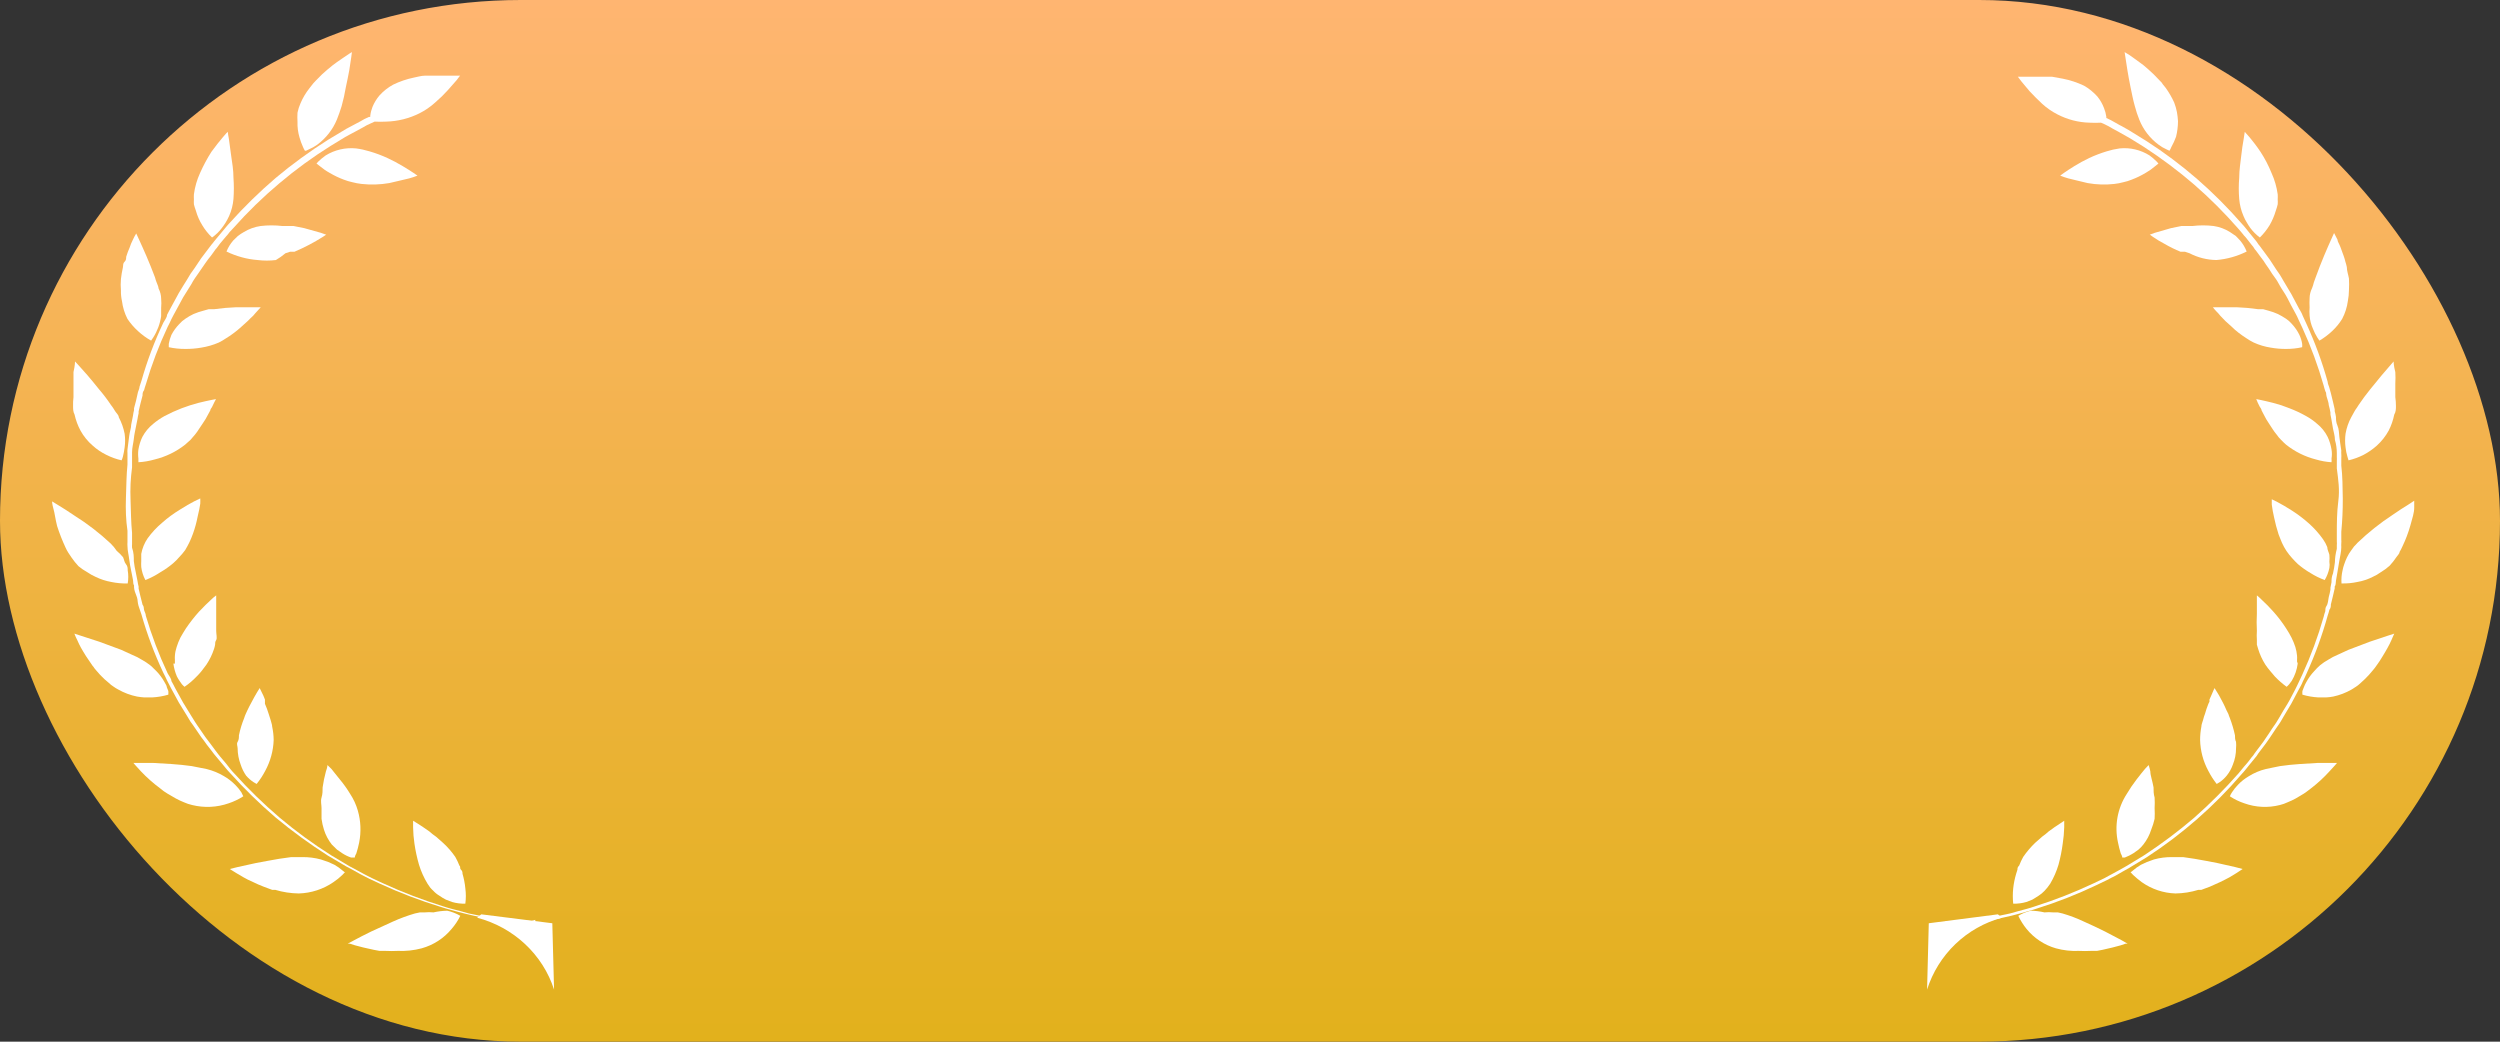 <svg width="96" height="40" viewBox="0 0 96 40" fill="none" xmlns="http://www.w3.org/2000/svg">
<rect x="0" y="0" width="96" height="40" fill="#333333" stroke="none"/>
<rect width="96" height="40" rx="20" fill="url(#paint0_linear_1592_41089)"/>
<path d="M16.644 35.036C16.532 35.024 16.42 35.024 16.308 35.036H16.216H16.124L15.931 35.077C15.644 35.161 15.363 35.264 15.091 35.387C14.814 35.51 14.529 35.64 14.252 35.771C13.975 35.901 13.774 36.016 13.614 36.097L13.354 36.236H13.43L13.64 36.302C13.816 36.351 14.068 36.416 14.353 36.473L14.571 36.514H14.806C14.963 36.522 15.119 36.522 15.276 36.514C15.584 36.528 15.893 36.495 16.191 36.416C16.644 36.29 17.045 36.03 17.34 35.673C17.474 35.519 17.587 35.349 17.676 35.167C17.52 35.077 17.35 35.01 17.173 34.971C16.994 34.975 16.817 34.997 16.644 35.036Z" fill="white"/>
<path d="M17.483 32.905C17.348 32.709 17.19 32.528 17.013 32.366L16.744 32.129L16.61 32.031L16.484 31.925C16.308 31.803 16.157 31.697 16.048 31.631L15.863 31.517C15.863 31.517 15.863 31.607 15.863 31.77C15.867 31.978 15.883 32.185 15.914 32.391C15.954 32.666 16.012 32.939 16.09 33.207C16.168 33.461 16.278 33.705 16.417 33.934L16.518 34.081L16.577 34.146C16.594 34.167 16.614 34.186 16.636 34.203C16.706 34.28 16.788 34.346 16.879 34.399C16.956 34.454 17.037 34.503 17.122 34.546L17.357 34.636C17.523 34.684 17.696 34.706 17.869 34.701C17.895 34.506 17.895 34.309 17.869 34.113C17.851 33.923 17.814 33.734 17.76 33.55C17.76 33.501 17.76 33.452 17.701 33.395C17.642 33.338 17.701 33.297 17.642 33.24C17.597 33.125 17.544 33.013 17.483 32.905Z" fill="white"/>
<path d="M13.237 33.493L13.153 33.428C13.057 33.344 12.953 33.27 12.842 33.207L12.607 33.101L12.322 33.003C12.09 32.94 11.85 32.91 11.609 32.913H11.181L10.719 32.978L10.258 33.06L9.821 33.142L9.116 33.297L8.823 33.37L9.074 33.526L9.351 33.689L9.519 33.779L9.712 33.868C9.838 33.934 9.981 33.991 10.123 34.048L10.342 34.13L10.451 34.17H10.568C10.862 34.258 11.167 34.305 11.475 34.309C11.95 34.295 12.412 34.144 12.8 33.877C12.924 33.795 13.039 33.702 13.145 33.599L13.262 33.477L13.237 33.493Z" fill="white"/>
<path d="M12.44 31.86C12.504 32.066 12.607 32.26 12.742 32.431L12.943 32.627L13.145 32.766C13.249 32.834 13.362 32.889 13.48 32.929H13.581H13.623C13.623 32.929 13.623 32.872 13.682 32.774C13.726 32.638 13.762 32.499 13.791 32.358C13.873 31.949 13.856 31.526 13.74 31.125C13.676 30.9 13.577 30.685 13.447 30.488C13.33 30.294 13.198 30.108 13.052 29.933L12.868 29.704L12.725 29.525L12.574 29.378C12.574 29.378 12.574 29.468 12.515 29.623C12.46 29.824 12.418 30.029 12.389 30.235C12.389 30.358 12.389 30.488 12.347 30.627C12.305 30.766 12.347 30.896 12.347 31.035V31.444C12.366 31.584 12.397 31.724 12.44 31.86Z" fill="white"/>
<path d="M9.267 30.423C9.199 30.32 9.12 30.224 9.032 30.137C8.903 30.007 8.756 29.895 8.596 29.802C8.393 29.681 8.172 29.59 7.941 29.533L7.656 29.476L7.362 29.418C6.859 29.345 6.297 29.32 5.869 29.296H5.122C5.122 29.296 5.231 29.427 5.407 29.614C5.635 29.856 5.885 30.077 6.154 30.276L6.288 30.382L6.364 30.431L6.439 30.48L6.75 30.66C6.85 30.715 6.954 30.764 7.06 30.806C7.162 30.853 7.269 30.888 7.379 30.913C7.843 31.028 8.331 31.005 8.781 30.847C8.979 30.781 9.168 30.691 9.343 30.578L9.267 30.423Z" fill="white"/>
<path d="M9.452 29.786C9.533 29.879 9.626 29.962 9.729 30.031L9.855 30.104C9.981 29.949 10.09 29.782 10.182 29.606C10.383 29.238 10.495 28.831 10.509 28.414C10.507 28.241 10.487 28.069 10.451 27.9C10.451 27.818 10.409 27.736 10.392 27.647L10.316 27.41C10.277 27.279 10.229 27.151 10.174 27.026C10.175 26.999 10.175 26.972 10.174 26.944V26.863C10.157 26.813 10.137 26.764 10.115 26.716L9.972 26.422C9.972 26.422 9.821 26.651 9.645 26.993C9.595 27.075 9.553 27.173 9.502 27.271L9.435 27.418C9.412 27.468 9.392 27.52 9.377 27.573C9.289 27.787 9.222 28.009 9.175 28.235C9.175 28.316 9.175 28.406 9.125 28.488C9.074 28.569 9.125 28.651 9.125 28.733C9.126 28.947 9.166 29.16 9.242 29.361C9.291 29.512 9.361 29.655 9.452 29.786Z" fill="white"/>
<path d="M5.541 26.781H5.843C6.054 26.77 6.263 26.734 6.464 26.675C6.468 26.629 6.468 26.582 6.464 26.536L6.406 26.389C6.406 26.332 6.355 26.267 6.322 26.201C6.236 26.044 6.129 25.898 6.003 25.769L5.885 25.654C5.848 25.612 5.805 25.574 5.76 25.54C5.662 25.464 5.558 25.395 5.449 25.336C5.327 25.259 5.198 25.194 5.063 25.14L4.652 24.952L3.813 24.642L3.133 24.421L2.856 24.331C2.889 24.421 2.929 24.508 2.973 24.593C3.013 24.688 3.058 24.78 3.108 24.87C3.166 24.977 3.234 25.083 3.309 25.205L3.553 25.564C3.58 25.591 3.602 25.621 3.62 25.654L3.695 25.744L3.846 25.916C3.95 26.027 4.062 26.131 4.182 26.226C4.235 26.279 4.294 26.326 4.358 26.365C4.416 26.407 4.478 26.446 4.543 26.479C4.767 26.606 5.011 26.697 5.264 26.748C5.356 26.764 5.449 26.775 5.541 26.781Z" fill="white"/>
<path d="M6.658 25.483C6.68 25.651 6.725 25.816 6.792 25.973C6.822 26.032 6.855 26.089 6.893 26.144L6.985 26.275C7.016 26.31 7.049 26.343 7.086 26.373C7.254 26.259 7.408 26.127 7.547 25.981C7.616 25.914 7.68 25.843 7.74 25.769L7.925 25.524C8.051 25.336 8.149 25.133 8.219 24.919C8.237 24.866 8.251 24.812 8.26 24.756C8.26 24.699 8.26 24.642 8.302 24.576C8.344 24.511 8.302 24.348 8.302 24.225C8.302 24.103 8.302 23.768 8.302 23.564C8.302 23.36 8.302 23.368 8.302 23.286C8.302 23.205 8.302 23.123 8.302 23.058C8.302 22.992 8.302 22.862 8.302 22.862C8.231 22.914 8.163 22.971 8.101 23.033C7.984 23.139 7.816 23.303 7.639 23.491C7.457 23.694 7.289 23.91 7.136 24.136C7.06 24.25 6.993 24.372 6.926 24.487C6.869 24.603 6.821 24.723 6.783 24.846C6.746 24.954 6.723 25.067 6.716 25.181C6.712 25.232 6.712 25.284 6.716 25.336C6.716 25.409 6.716 25.409 6.716 25.483H6.658Z" fill="white"/>
<path d="M3.351 21.972C3.452 22.041 3.558 22.101 3.67 22.151C3.861 22.244 4.064 22.31 4.274 22.348C4.481 22.391 4.692 22.41 4.904 22.405C4.933 22.237 4.933 22.066 4.904 21.898C4.904 21.825 4.904 21.743 4.836 21.662C4.769 21.58 4.769 21.49 4.727 21.4C4.655 21.311 4.574 21.229 4.484 21.155L4.375 21.008L4.316 20.943L4.249 20.87C3.819 20.467 3.349 20.106 2.848 19.792C2.613 19.637 2.411 19.498 2.252 19.408L2 19.253C2 19.253 2 19.359 2.05 19.53C2.101 19.702 2.126 19.939 2.193 20.2C2.282 20.478 2.389 20.751 2.512 21.017C2.543 21.087 2.58 21.155 2.621 21.221L2.747 21.409C2.828 21.527 2.917 21.639 3.015 21.743C3.12 21.83 3.232 21.906 3.351 21.972Z" fill="white"/>
<path d="M5.583 22.274C5.787 22.193 5.981 22.092 6.162 21.972C6.335 21.872 6.498 21.757 6.649 21.629C6.734 21.556 6.812 21.477 6.884 21.392C6.966 21.308 7.042 21.218 7.111 21.123C7.169 21.025 7.228 20.919 7.279 20.812C7.329 20.706 7.371 20.6 7.413 20.486C7.488 20.276 7.547 20.06 7.589 19.841C7.639 19.637 7.673 19.465 7.69 19.343C7.694 19.275 7.694 19.207 7.69 19.139L7.455 19.253C7.312 19.326 7.111 19.441 6.893 19.58C6.654 19.726 6.429 19.892 6.221 20.078C6.012 20.253 5.826 20.454 5.667 20.674C5.545 20.854 5.462 21.057 5.424 21.27C5.424 21.36 5.424 21.458 5.424 21.539C5.419 21.618 5.419 21.697 5.424 21.776C5.447 21.95 5.5 22.119 5.583 22.274Z" fill="white"/>
<path d="M2.806 15.587C2.806 15.701 2.806 15.815 2.864 15.921C2.911 16.135 2.987 16.341 3.091 16.534C3.211 16.753 3.37 16.949 3.561 17.113C3.716 17.254 3.892 17.372 4.081 17.465C4.267 17.559 4.464 17.631 4.669 17.677C4.69 17.632 4.707 17.586 4.719 17.538C4.748 17.42 4.771 17.3 4.786 17.179C4.81 17.005 4.81 16.83 4.786 16.656C4.743 16.434 4.667 16.22 4.56 16.019C4.56 15.938 4.467 15.864 4.417 15.783L4.341 15.66L4.257 15.546C4.119 15.339 3.967 15.139 3.804 14.95C3.653 14.754 3.494 14.574 3.36 14.411C3.091 14.101 2.881 13.88 2.881 13.88C2.881 13.88 2.881 14.035 2.822 14.288C2.822 14.419 2.822 14.566 2.822 14.729C2.822 14.893 2.822 15.072 2.822 15.252C2.808 15.363 2.803 15.475 2.806 15.587Z" fill="white"/>
<path d="M7.111 17.073L7.211 16.983L7.312 16.893L7.488 16.689C7.543 16.622 7.594 16.551 7.639 16.477L7.782 16.264C7.861 16.153 7.931 16.035 7.992 15.913L8.076 15.758C8.076 15.701 8.135 15.66 8.151 15.611C8.168 15.562 8.294 15.325 8.294 15.325C8.294 15.325 8.009 15.374 7.614 15.472L7.304 15.562L6.976 15.677C6.749 15.764 6.528 15.865 6.314 15.979C6.162 16.063 6.018 16.162 5.886 16.273C5.712 16.412 5.57 16.584 5.466 16.779C5.393 16.932 5.343 17.094 5.315 17.261C5.299 17.377 5.299 17.495 5.315 17.612V17.75C5.525 17.738 5.734 17.702 5.936 17.644C6.366 17.54 6.767 17.345 7.111 17.073Z" fill="white"/>
<path d="M4.895 12.247C5.01 12.417 5.145 12.574 5.298 12.713C5.45 12.854 5.619 12.977 5.802 13.08C5.832 13.041 5.86 13 5.886 12.958C6.043 12.709 6.146 12.431 6.188 12.141C6.188 12.043 6.188 11.937 6.188 11.823C6.199 11.703 6.199 11.583 6.188 11.463C6.188 11.338 6.154 11.207 6.087 11.071C6.087 11.006 6.045 10.933 6.02 10.859C5.992 10.793 5.97 10.725 5.953 10.655C5.852 10.377 5.734 10.1 5.625 9.839C5.569 9.719 5.519 9.604 5.474 9.496L5.348 9.218L5.231 8.965C5.181 9.046 5.136 9.131 5.097 9.218C5.05 9.31 5.011 9.406 4.979 9.504C4.927 9.621 4.882 9.741 4.845 9.863C4.845 9.928 4.845 9.994 4.778 10.059C4.711 10.124 4.736 10.198 4.719 10.271C4.686 10.417 4.661 10.564 4.644 10.712C4.631 10.859 4.631 11.006 4.644 11.153C4.64 11.293 4.654 11.433 4.685 11.569C4.715 11.805 4.786 12.035 4.895 12.247Z" fill="white"/>
<path d="M8.68 12.99C8.788 12.926 8.892 12.855 8.991 12.778C9.091 12.704 9.175 12.631 9.267 12.549L9.511 12.329C9.586 12.255 9.653 12.182 9.721 12.125L9.805 12.027L9.872 11.953L10.014 11.798H9.746C9.578 11.798 9.343 11.798 9.074 11.798C8.794 11.808 8.513 11.833 8.235 11.872H8.017L7.816 11.929C7.684 11.962 7.555 12.006 7.43 12.059C7.321 12.111 7.217 12.171 7.119 12.239C7.031 12.296 6.952 12.365 6.884 12.443C6.763 12.567 6.662 12.707 6.582 12.86C6.536 12.97 6.502 13.085 6.481 13.203V13.333C6.688 13.378 6.899 13.4 7.111 13.399C7.316 13.401 7.521 13.385 7.723 13.35C7.958 13.313 8.186 13.248 8.403 13.153C8.499 13.105 8.592 13.051 8.68 12.99Z" fill="white"/>
<path d="M7.522 8.091C7.576 8.286 7.658 8.473 7.765 8.646C7.869 8.82 7.996 8.979 8.143 9.12C8.288 9.018 8.416 8.894 8.521 8.753C8.572 8.687 8.62 8.619 8.663 8.549C8.713 8.467 8.758 8.382 8.798 8.295C8.89 8.088 8.946 7.867 8.965 7.642C8.985 7.37 8.985 7.098 8.965 6.826C8.965 6.532 8.915 6.238 8.881 6.009C8.848 5.781 8.814 5.503 8.789 5.331C8.77 5.242 8.756 5.152 8.747 5.062L8.688 5.119L8.554 5.274C8.437 5.413 8.277 5.609 8.118 5.83C7.952 6.091 7.806 6.364 7.681 6.646C7.562 6.906 7.483 7.181 7.446 7.463C7.442 7.528 7.442 7.593 7.446 7.659C7.442 7.721 7.442 7.784 7.446 7.846C7.466 7.929 7.492 8.011 7.522 8.091Z" fill="white"/>
<path d="M10.963 9.724L11.139 9.667H11.223H11.307C11.686 9.506 12.051 9.315 12.398 9.096L12.532 9.006H12.574H12.507L12.322 8.94L11.684 8.761L11.273 8.679H11.063H10.845C10.566 8.646 10.285 8.646 10.006 8.679C9.78 8.712 9.562 8.79 9.368 8.908C9.286 8.954 9.207 9.006 9.133 9.063L8.957 9.234C8.847 9.361 8.759 9.504 8.697 9.659C8.885 9.751 9.082 9.824 9.284 9.879C9.484 9.935 9.689 9.97 9.897 9.986C10.128 10.014 10.362 10.014 10.593 9.986C10.724 9.909 10.848 9.822 10.963 9.724Z" fill="white"/>
<path d="M11.634 5.642C11.655 5.693 11.68 5.742 11.709 5.789H11.751L11.852 5.74C11.971 5.69 12.084 5.627 12.188 5.552C12.52 5.304 12.778 4.974 12.935 4.596C13.002 4.433 13.06 4.262 13.119 4.074C13.185 3.837 13.239 3.597 13.279 3.355C13.329 3.119 13.379 2.89 13.413 2.694C13.48 2.286 13.514 2 13.514 2C13.514 2 13.371 2.082 13.153 2.237C12.935 2.392 12.909 2.4 12.775 2.506C12.641 2.612 12.507 2.727 12.364 2.857L12.121 3.102L12.037 3.192L11.978 3.266L11.877 3.396C11.741 3.569 11.628 3.758 11.542 3.96C11.489 4.077 11.449 4.201 11.424 4.327C11.417 4.444 11.417 4.561 11.424 4.678C11.417 4.879 11.443 5.081 11.5 5.274C11.535 5.4 11.58 5.522 11.634 5.642Z" fill="white"/>
<path d="M14.949 7.03L15.368 6.932L15.713 6.85C15.821 6.821 15.927 6.785 16.031 6.744C16.031 6.744 15.805 6.581 15.461 6.377C15.271 6.263 15.075 6.159 14.873 6.066C14.654 5.965 14.426 5.881 14.194 5.813C14.024 5.761 13.85 5.722 13.673 5.699C13.264 5.659 12.854 5.754 12.507 5.968C12.405 6.04 12.31 6.119 12.221 6.205L12.154 6.279L12.289 6.385C12.403 6.481 12.526 6.566 12.658 6.638C12.831 6.741 13.014 6.829 13.203 6.899C13.309 6.94 13.419 6.973 13.531 6.997C13.646 7.028 13.764 7.049 13.883 7.063C14.238 7.102 14.597 7.091 14.949 7.03Z" fill="white"/>
<path d="M20.294 35.403H19.933H19.715L19.472 35.362L18.927 35.273L18.322 35.142L18.003 35.077L17.684 34.987C17.466 34.93 17.248 34.881 17.03 34.807C16.236 34.561 15.459 34.264 14.705 33.917L14.286 33.721L14.11 33.632L13.967 33.558L13.698 33.411L13.421 33.264L12.725 32.848C12.031 32.411 11.369 31.928 10.744 31.402C10.125 30.874 9.542 30.307 8.999 29.704C8.94 29.647 8.89 29.582 8.839 29.524L8.68 29.32L8.453 29.051C8.395 28.986 8.353 28.92 8.319 28.88L8.269 28.814L8.093 28.577L7.883 28.3L7.631 27.932C7.581 27.867 7.539 27.794 7.488 27.72L7.346 27.491L7.035 26.985L6.733 26.438L6.658 26.291L6.582 26.152C6.582 26.054 6.49 25.956 6.439 25.858C6.103 25.142 5.822 24.403 5.6 23.646C5.6 23.564 5.55 23.491 5.533 23.425C5.516 23.36 5.533 23.286 5.474 23.221L5.39 22.886L5.323 22.601V22.527C5.305 22.457 5.291 22.386 5.281 22.315L5.214 21.98C5.181 21.837 5.156 21.693 5.139 21.547C5.139 21.392 5.139 21.221 5.071 21.033C5.067 20.987 5.067 20.94 5.071 20.894C5.071 20.894 5.071 20.804 5.071 20.755V20.461C5.03 20.061 5.029 19.645 5.013 19.204C4.996 18.763 5.013 18.387 5.071 17.946V17.652C5.071 17.603 5.071 17.554 5.071 17.506C5.068 17.459 5.068 17.413 5.071 17.367C5.071 17.187 5.122 17.016 5.139 16.852C5.155 16.689 5.189 16.55 5.214 16.419C5.239 16.289 5.264 16.183 5.281 16.085C5.291 16.013 5.305 15.942 5.323 15.872V15.799L5.39 15.513L5.474 15.187C5.474 15.121 5.474 15.056 5.533 14.982C5.552 14.908 5.574 14.834 5.6 14.762C5.822 14.005 6.103 13.265 6.439 12.549C6.49 12.451 6.54 12.353 6.582 12.255L6.658 12.108L6.733 11.97L7.035 11.414L7.346 10.916C7.388 10.835 7.436 10.755 7.488 10.679L7.631 10.475L7.883 10.108C7.958 9.994 8.034 9.904 8.093 9.83C8.151 9.757 8.269 9.585 8.269 9.585L8.319 9.528L8.453 9.349L8.68 9.079C8.729 9.028 8.774 8.973 8.814 8.916L8.974 8.744C9.513 8.138 10.096 7.57 10.719 7.046C11.342 6.518 12.004 6.035 12.7 5.601C12.993 5.429 13.22 5.274 13.396 5.184L13.673 5.037L13.942 4.89L14.084 4.809L14.261 4.727L14.386 4.67C14.535 4.678 14.683 4.678 14.831 4.67C15.276 4.658 15.712 4.549 16.107 4.351C16.323 4.242 16.524 4.105 16.703 3.943L16.971 3.698L17.198 3.461L17.542 3.07C17.617 2.963 17.668 2.906 17.668 2.906H17.399C17.231 2.906 16.996 2.906 16.728 2.906H16.526H16.317C16.174 2.906 16.031 2.955 15.889 2.98C15.615 3.037 15.35 3.128 15.1 3.249C14.9 3.358 14.722 3.498 14.571 3.666C14.459 3.798 14.368 3.947 14.303 4.107C14.261 4.214 14.232 4.327 14.219 4.441C14.215 4.457 14.215 4.474 14.219 4.49H14.168L13.992 4.572L13.849 4.654L13.572 4.801L13.296 4.948L12.591 5.372C11.889 5.815 11.219 6.304 10.585 6.834C9.963 7.368 9.377 7.94 8.831 8.548C8.772 8.605 8.722 8.671 8.672 8.728L8.537 8.891L8.311 9.161C8.244 9.234 8.202 9.3 8.168 9.34L8.118 9.398L7.933 9.642L7.723 9.92L7.472 10.296C7.421 10.361 7.379 10.434 7.32 10.508L7.178 10.745C7.077 10.9 6.976 11.071 6.867 11.251L6.565 11.806L6.49 11.945L6.414 12.092C6.414 12.19 6.322 12.296 6.271 12.394C5.93 13.114 5.649 13.859 5.432 14.623L5.357 14.852C5.357 14.925 5.315 14.991 5.298 15.056C5.281 15.121 5.248 15.293 5.223 15.391C5.197 15.489 5.147 15.677 5.147 15.677V15.75C5.128 15.822 5.114 15.896 5.105 15.97L5.038 16.305C5.038 16.436 4.979 16.583 4.962 16.738C4.946 16.893 4.92 17.073 4.895 17.261C4.891 17.307 4.891 17.353 4.895 17.399C4.895 17.448 4.895 17.497 4.895 17.546V17.84C4.853 18.248 4.853 18.657 4.836 19.114C4.82 19.571 4.836 19.98 4.895 20.38V20.682C4.895 20.731 4.895 20.78 4.895 20.82C4.891 20.869 4.891 20.919 4.895 20.968C4.895 21.147 4.946 21.327 4.962 21.482C4.979 21.637 5.013 21.792 5.038 21.923C5.063 22.053 5.088 22.16 5.105 22.258C5.122 22.355 5.105 22.421 5.147 22.478V22.552C5.147 22.552 5.147 22.658 5.223 22.837C5.298 23.017 5.273 23.041 5.298 23.172C5.323 23.303 5.34 23.303 5.357 23.376L5.432 23.597C5.65 24.363 5.931 25.111 6.271 25.834C6.322 25.932 6.372 26.03 6.414 26.128L6.49 26.275L6.565 26.422L6.867 26.977L7.178 27.483L7.32 27.72C7.379 27.794 7.421 27.859 7.472 27.932L7.723 28.3C7.807 28.414 7.883 28.504 7.933 28.585L8.118 28.822L8.168 28.888C8.168 28.888 8.244 28.994 8.311 29.067L8.537 29.337L8.672 29.5C8.722 29.557 8.772 29.622 8.831 29.68C9.377 30.288 9.963 30.86 10.585 31.394C11.222 31.922 11.891 32.41 12.591 32.856L13.296 33.272L13.572 33.419L13.849 33.574L13.992 33.648L14.168 33.738L14.588 33.934C15.351 34.286 16.139 34.587 16.946 34.832C17.164 34.905 17.382 34.954 17.601 35.02L17.928 35.101L18.247 35.175L18.859 35.305L19.405 35.395L19.648 35.444H19.875L20.236 35.485H20.555V35.322L20.294 35.403Z" fill="white"/>
<path d="M18.322 35.24C19.013 35.422 19.646 35.77 20.162 36.252C20.678 36.735 21.062 37.336 21.276 38L21.209 35.453L18.482 35.11L18.322 35.24Z" fill="white"/>
<path d="M78.507 35.036C78.618 35.024 78.731 35.024 78.842 35.036H78.932H79.022L79.201 35.077C79.481 35.158 79.754 35.262 80.018 35.387C80.295 35.51 80.573 35.64 80.834 35.771L81.455 36.097L81.7 36.236H81.626L81.43 36.302C81.251 36.351 81.014 36.416 80.736 36.473L80.524 36.514H80.295C80.14 36.522 79.985 36.522 79.83 36.514C79.533 36.528 79.235 36.495 78.948 36.416C78.505 36.289 78.112 36.03 77.821 35.673C77.695 35.518 77.588 35.348 77.503 35.167C77.652 35.076 77.815 35.01 77.985 34.971C78.161 34.974 78.336 34.996 78.507 35.036Z" fill="white"/>
<path d="M77.691 32.905C77.825 32.711 77.978 32.53 78.148 32.366L78.417 32.129L78.548 32.031L78.671 31.925C78.834 31.803 78.989 31.697 79.095 31.631L79.266 31.517V31.77C79.26 31.978 79.241 32.185 79.209 32.391C79.174 32.666 79.119 32.939 79.046 33.207C78.97 33.461 78.863 33.705 78.728 33.934L78.621 34.081L78.564 34.146L78.515 34.203C78.445 34.278 78.365 34.344 78.279 34.399L78.042 34.546L77.813 34.636C77.649 34.684 77.478 34.706 77.307 34.701C77.287 34.506 77.287 34.309 77.307 34.113C77.328 33.922 77.366 33.734 77.421 33.55L77.47 33.395C77.47 33.346 77.47 33.297 77.535 33.24C77.579 33.125 77.631 33.013 77.691 32.905Z" fill="white"/>
<path d="M81.822 33.493L81.904 33.428C82 33.344 82.104 33.27 82.214 33.207L82.443 33.101L82.712 33.003C82.938 32.94 83.172 32.91 83.406 32.913H83.831L84.272 32.978L84.729 33.06L85.153 33.142L85.839 33.297L86.117 33.37L85.88 33.526L85.611 33.689L85.439 33.779L85.26 33.868L84.86 34.048L84.639 34.13L84.533 34.17H84.419C84.133 34.258 83.836 34.305 83.537 34.309C83.074 34.294 82.626 34.143 82.247 33.877C82.13 33.791 82.018 33.698 81.912 33.599L81.798 33.477L81.822 33.493Z" fill="white"/>
<path d="M82.606 31.86C82.541 32.067 82.438 32.261 82.304 32.431C82.248 32.503 82.185 32.568 82.116 32.627L81.92 32.766C81.817 32.831 81.707 32.885 81.594 32.929H81.496C81.496 32.929 81.496 32.872 81.438 32.774C81.395 32.638 81.36 32.499 81.332 32.358C81.261 32.04 81.254 31.71 81.311 31.389C81.368 31.068 81.49 30.762 81.667 30.488C81.781 30.296 81.906 30.11 82.043 29.933L82.222 29.704L82.369 29.525L82.508 29.378C82.535 29.458 82.557 29.54 82.573 29.623C82.573 29.778 82.655 29.99 82.696 30.235C82.696 30.358 82.696 30.488 82.737 30.627C82.745 30.763 82.745 30.899 82.737 31.035C82.745 31.171 82.745 31.308 82.737 31.444C82.705 31.586 82.661 31.725 82.606 31.86Z" fill="white"/>
<path d="M85.709 30.423C85.775 30.32 85.852 30.224 85.937 30.137C86.062 30.005 86.205 29.893 86.362 29.802C86.559 29.679 86.774 29.588 86.999 29.533L87.268 29.476L87.554 29.418C88.044 29.345 88.599 29.32 89.016 29.296H89.742C89.742 29.296 89.636 29.427 89.457 29.614C89.238 29.856 88.997 30.078 88.738 30.276L88.599 30.382L88.534 30.431L88.46 30.48L88.158 30.66C88.058 30.715 87.954 30.764 87.848 30.806C87.751 30.853 87.65 30.888 87.546 30.913C87.095 31.028 86.62 31.005 86.182 30.847C85.986 30.782 85.8 30.692 85.627 30.578C85.649 30.523 85.676 30.471 85.709 30.423Z" fill="white"/>
<path d="M85.505 29.786C85.429 29.879 85.341 29.961 85.243 30.031L85.121 30.104C84.999 29.949 84.892 29.782 84.802 29.606C84.603 29.24 84.494 28.831 84.484 28.414C84.484 28.241 84.501 28.069 84.533 27.9C84.533 27.818 84.574 27.736 84.598 27.647C84.623 27.557 84.639 27.483 84.672 27.41C84.708 27.279 84.752 27.151 84.802 27.026L84.843 26.944V26.863L84.909 26.716C84.982 26.536 85.039 26.422 85.039 26.422C85.159 26.606 85.269 26.797 85.366 26.993C85.407 27.075 85.456 27.173 85.496 27.271L85.57 27.418C85.585 27.471 85.605 27.523 85.627 27.573C85.709 27.788 85.774 28.01 85.823 28.235C85.823 28.316 85.823 28.406 85.864 28.488C85.872 28.569 85.872 28.651 85.864 28.733C85.865 28.948 85.823 29.162 85.742 29.361C85.688 29.515 85.607 29.659 85.505 29.786Z" fill="white"/>
<path d="M89.318 26.781H89.024C88.816 26.769 88.611 26.734 88.412 26.675C88.408 26.629 88.408 26.582 88.412 26.536C88.433 26.488 88.452 26.439 88.469 26.389C88.493 26.324 88.523 26.261 88.558 26.201C88.642 26.044 88.746 25.898 88.869 25.769L88.975 25.654L89.097 25.54C89.192 25.464 89.293 25.395 89.399 25.336C89.518 25.259 89.644 25.194 89.775 25.14L90.183 24.952L91 24.642L91.661 24.421L91.939 24.331L91.825 24.593C91.783 24.688 91.737 24.78 91.686 24.87C91.629 24.977 91.563 25.083 91.49 25.205C91.418 25.329 91.338 25.449 91.253 25.564L91.188 25.654L91.114 25.744L90.967 25.916C90.867 26.025 90.761 26.129 90.649 26.226C90.596 26.277 90.538 26.323 90.477 26.365L90.298 26.479C90.079 26.604 89.842 26.695 89.595 26.748C89.504 26.765 89.411 26.776 89.318 26.781Z" fill="white"/>
<path d="M88.232 25.483C88.202 25.717 88.124 25.942 88.003 26.144L87.905 26.275C87.875 26.31 87.843 26.343 87.807 26.373C87.646 26.256 87.496 26.125 87.358 25.981L87.178 25.769C87.111 25.691 87.049 25.609 86.991 25.524C86.871 25.336 86.778 25.133 86.713 24.919L86.664 24.756C86.664 24.699 86.664 24.642 86.664 24.576C86.656 24.46 86.656 24.342 86.664 24.225C86.652 24.005 86.652 23.784 86.664 23.564C86.664 23.466 86.664 23.368 86.664 23.286C86.664 23.205 86.664 23.123 86.664 23.058C86.664 22.992 86.664 22.862 86.664 22.862C86.73 22.915 86.793 22.973 86.852 23.033C87.01 23.178 87.159 23.33 87.301 23.491C87.481 23.692 87.645 23.908 87.791 24.136C87.865 24.249 87.933 24.366 87.995 24.487C88.053 24.602 88.102 24.723 88.142 24.846C88.175 24.955 88.197 25.067 88.207 25.181C88.211 25.232 88.211 25.284 88.207 25.336V25.409C88.207 25.409 88.232 25.458 88.232 25.483Z" fill="white"/>
<path d="M91.424 21.972C91.328 22.042 91.224 22.103 91.114 22.151C90.929 22.246 90.731 22.312 90.526 22.347C90.325 22.391 90.12 22.41 89.914 22.404C89.902 22.235 89.916 22.064 89.955 21.898C89.97 21.818 89.992 21.738 90.02 21.662C90.05 21.572 90.085 21.485 90.126 21.4C90.171 21.305 90.226 21.215 90.29 21.131L90.396 20.984C90.419 20.964 90.441 20.942 90.461 20.918L90.526 20.845C90.944 20.445 91.397 20.084 91.882 19.767C92.11 19.612 92.314 19.473 92.47 19.383L92.706 19.228V19.506C92.706 19.677 92.633 19.914 92.559 20.175C92.48 20.456 92.376 20.729 92.249 20.992C92.219 21.062 92.183 21.131 92.143 21.196C92.143 21.261 92.07 21.319 92.029 21.384C91.95 21.502 91.863 21.614 91.767 21.719C91.662 21.814 91.547 21.899 91.424 21.972Z" fill="white"/>
<path d="M89.269 22.274C89.078 22.204 88.894 22.113 88.722 22.004C88.551 21.905 88.39 21.79 88.24 21.662C88.16 21.587 88.084 21.508 88.011 21.425C87.934 21.34 87.863 21.25 87.799 21.155C87.734 21.056 87.677 20.953 87.628 20.845C87.579 20.739 87.546 20.633 87.497 20.518C87.428 20.307 87.371 20.091 87.326 19.873C87.287 19.709 87.257 19.543 87.236 19.375V19.171L87.464 19.285C87.611 19.359 87.799 19.473 88.02 19.612C88.25 19.76 88.469 19.927 88.673 20.11C88.871 20.288 89.049 20.488 89.204 20.706C89.27 20.8 89.325 20.901 89.367 21.008C89.367 21.106 89.424 21.204 89.448 21.302C89.456 21.392 89.456 21.482 89.448 21.572C89.461 21.65 89.461 21.73 89.448 21.808C89.415 21.973 89.355 22.13 89.269 22.274Z" fill="white"/>
<path d="M92.004 15.587C92.004 15.701 92.004 15.815 91.939 15.921C91.896 16.134 91.825 16.34 91.726 16.534C91.607 16.751 91.453 16.947 91.269 17.113C91.115 17.25 90.945 17.368 90.763 17.465C90.579 17.559 90.384 17.63 90.183 17.677L90.142 17.538C90.106 17.421 90.082 17.301 90.069 17.179C90.046 17.005 90.046 16.83 90.069 16.656C90.107 16.433 90.181 16.218 90.289 16.019L90.42 15.783C90.444 15.74 90.472 15.699 90.502 15.66L90.575 15.546C90.714 15.342 90.861 15.138 91.016 14.95L91.457 14.411L91.914 13.88C91.914 13.88 91.914 14.035 91.98 14.288C91.989 14.435 91.989 14.582 91.98 14.729C91.98 14.893 91.98 15.072 91.98 15.252C91.996 15.363 92.004 15.475 92.004 15.587Z" fill="white"/>
<path d="M87.783 17.073L87.685 16.983L87.595 16.893C87.531 16.831 87.474 16.763 87.424 16.689C87.367 16.622 87.315 16.551 87.268 16.477L87.129 16.264C87.052 16.153 86.984 16.035 86.925 15.913L86.844 15.758C86.844 15.701 86.795 15.66 86.77 15.611C86.721 15.519 86.677 15.423 86.64 15.325C86.64 15.325 86.909 15.374 87.293 15.472L87.603 15.562L87.913 15.677C88.136 15.761 88.351 15.862 88.558 15.979C88.707 16.061 88.847 16.16 88.975 16.273C89.146 16.41 89.285 16.583 89.383 16.779C89.454 16.932 89.503 17.094 89.53 17.261C89.55 17.377 89.55 17.495 89.53 17.612C89.535 17.658 89.535 17.704 89.53 17.75C89.328 17.737 89.128 17.702 88.934 17.644C88.514 17.538 88.121 17.343 87.783 17.073Z" fill="white"/>
<path d="M89.938 12.247C89.832 12.419 89.703 12.575 89.555 12.713C89.406 12.854 89.242 12.977 89.065 13.08C89.035 13.041 89.008 13 88.983 12.958C88.919 12.854 88.864 12.745 88.82 12.631C88.747 12.471 88.702 12.3 88.689 12.125C88.68 12.019 88.68 11.912 88.689 11.806C88.682 11.687 88.682 11.567 88.689 11.447C88.689 11.322 88.722 11.191 88.787 11.055C88.814 10.986 88.835 10.915 88.852 10.843L88.926 10.639C89.024 10.361 89.138 10.083 89.244 9.822L89.391 9.479L89.514 9.202L89.628 8.948L89.759 9.202C89.759 9.275 89.832 9.373 89.873 9.487L90.004 9.847C90.026 9.911 90.046 9.976 90.061 10.043C90.084 10.112 90.103 10.183 90.118 10.255C90.118 10.402 90.175 10.549 90.2 10.696C90.208 10.843 90.208 10.99 90.2 11.137C90.199 11.277 90.185 11.416 90.159 11.553C90.127 11.796 90.052 12.031 89.938 12.247Z" fill="white"/>
<path d="M86.264 12.99C86.158 12.925 86.06 12.851 85.962 12.778C85.864 12.704 85.782 12.631 85.701 12.549L85.456 12.329L85.26 12.125L85.178 12.027L85.105 11.953C85.058 11.904 85.015 11.852 84.974 11.798H85.235C85.399 11.798 85.627 11.798 85.88 11.798C86.154 11.808 86.426 11.832 86.697 11.872H86.901L87.105 11.929C87.231 11.962 87.354 12.006 87.472 12.059C87.58 12.113 87.683 12.173 87.783 12.239C87.868 12.296 87.945 12.365 88.011 12.443C88.126 12.567 88.223 12.707 88.297 12.86C88.348 12.969 88.384 13.084 88.403 13.203C88.407 13.246 88.407 13.29 88.403 13.333C88.202 13.378 87.997 13.4 87.791 13.399C87.594 13.401 87.397 13.384 87.203 13.35C86.975 13.315 86.752 13.249 86.542 13.153C86.445 13.106 86.353 13.051 86.264 12.99Z" fill="white"/>
<path d="M87.391 8.091C87.334 8.285 87.255 8.472 87.154 8.646C87.049 8.819 86.923 8.978 86.778 9.12C86.639 9.016 86.515 8.892 86.411 8.753C86.364 8.687 86.32 8.619 86.28 8.549C86.229 8.469 86.185 8.384 86.15 8.295C86.06 8.088 86.005 7.867 85.986 7.642C85.963 7.37 85.963 7.097 85.986 6.826C85.986 6.532 86.035 6.238 86.06 6.009C86.084 5.781 86.125 5.503 86.158 5.331L86.199 5.062L86.248 5.119L86.386 5.274C86.501 5.413 86.656 5.609 86.803 5.83C86.971 6.087 87.113 6.361 87.228 6.646C87.346 6.905 87.425 7.18 87.464 7.463C87.468 7.528 87.468 7.593 87.464 7.659C87.469 7.721 87.469 7.784 87.464 7.846C87.445 7.929 87.42 8.011 87.391 8.091Z" fill="white"/>
<path d="M84.076 9.724L83.904 9.667H83.823H83.733C83.522 9.581 83.317 9.48 83.12 9.365C82.965 9.284 82.815 9.194 82.671 9.095L82.549 9.006H82.5H82.565L82.745 8.94L83.365 8.761L83.765 8.679H83.978H84.19C84.461 8.646 84.735 8.646 85.007 8.679C85.227 8.712 85.438 8.79 85.627 8.908L85.856 9.063L86.019 9.234C86.126 9.361 86.212 9.504 86.272 9.659C85.91 9.84 85.516 9.951 85.113 9.985C84.751 9.98 84.396 9.891 84.076 9.724Z" fill="white"/>
<path d="M83.382 5.642C83.362 5.693 83.337 5.742 83.308 5.789L83.202 5.74C83.089 5.69 82.982 5.627 82.884 5.552C82.555 5.308 82.301 4.977 82.149 4.596C82.081 4.426 82.023 4.252 81.977 4.074C81.912 3.845 81.863 3.592 81.814 3.355C81.765 3.119 81.724 2.89 81.692 2.694C81.626 2.286 81.585 2 81.585 2C81.71 2.072 81.829 2.151 81.945 2.237L82.312 2.506C82.435 2.612 82.573 2.727 82.704 2.857L82.941 3.102L83.006 3.168L83.055 3.241C83.093 3.283 83.128 3.326 83.161 3.372C83.288 3.548 83.398 3.737 83.488 3.935C83.534 4.054 83.569 4.177 83.594 4.303C83.615 4.419 83.628 4.536 83.635 4.654C83.634 4.855 83.609 5.055 83.561 5.25C83.512 5.385 83.452 5.516 83.382 5.642Z" fill="white"/>
<path d="M80.165 7.03L79.756 6.932L79.422 6.85C79.316 6.821 79.213 6.785 79.111 6.744C79.111 6.744 79.324 6.581 79.658 6.377C79.843 6.263 80.034 6.159 80.23 6.066C80.444 5.966 80.665 5.882 80.891 5.813C81.056 5.761 81.226 5.722 81.397 5.699C81.798 5.659 82.2 5.754 82.541 5.968C82.639 6.04 82.732 6.119 82.818 6.205L82.884 6.279L82.753 6.385C82.642 6.481 82.522 6.566 82.394 6.638C82.222 6.741 82.042 6.829 81.855 6.899C81.752 6.942 81.645 6.974 81.536 6.997C81.424 7.028 81.309 7.05 81.193 7.063C80.851 7.102 80.504 7.091 80.165 7.03Z" fill="white"/>
<path d="M74.963 35.404H75.306H75.527L75.764 35.363L76.294 35.273L76.874 35.142L77.184 35.077L77.503 34.987C77.707 34.93 77.927 34.881 78.132 34.807C78.907 34.562 79.665 34.264 80.401 33.917L80.81 33.722L80.973 33.632L81.112 33.558L81.381 33.411L81.642 33.264L82.328 32.848C83.001 32.407 83.644 31.925 84.255 31.403C84.856 30.872 85.423 30.305 85.954 29.704L86.101 29.525C86.15 29.468 86.191 29.41 86.24 29.361C86.288 29.312 86.395 29.174 86.452 29.092C86.502 29.041 86.546 28.983 86.582 28.921L86.631 28.855L86.811 28.618C86.881 28.529 86.947 28.437 87.007 28.341C87.081 28.235 87.17 28.104 87.252 27.973L87.399 27.761L87.538 27.532C87.627 27.369 87.734 27.198 87.84 27.026C87.946 26.855 88.028 26.667 88.134 26.479L88.207 26.332L88.273 26.193L88.411 25.899C88.739 25.183 89.012 24.444 89.228 23.687C89.244 23.611 89.266 23.538 89.293 23.466C89.293 23.393 89.293 23.327 89.342 23.262C89.391 23.197 89.407 23.025 89.424 22.927C89.451 22.833 89.472 22.738 89.489 22.642V22.568L89.53 22.356C89.53 22.266 89.53 22.152 89.587 22.021C89.619 21.878 89.644 21.734 89.661 21.588C89.661 21.436 89.685 21.264 89.734 21.074V20.935C89.739 20.889 89.739 20.842 89.734 20.796V20.502C89.734 20.102 89.734 19.686 89.791 19.245C89.849 18.804 89.791 18.428 89.734 17.987V17.694C89.738 17.645 89.738 17.595 89.734 17.547V17.408C89.734 17.228 89.71 17.057 89.661 16.893C89.661 16.738 89.612 16.591 89.587 16.46C89.563 16.33 89.546 16.224 89.53 16.126L89.489 15.914V15.84C89.472 15.744 89.451 15.648 89.424 15.554C89.424 15.464 89.375 15.35 89.342 15.228C89.31 15.105 89.342 15.097 89.293 15.024C89.268 14.951 89.246 14.878 89.228 14.803C89.012 14.046 88.739 13.306 88.411 12.59L88.273 12.296L88.207 12.149L88.134 12.011C88.028 11.823 87.93 11.635 87.84 11.455C87.75 11.276 87.627 11.12 87.538 10.957C87.448 10.794 87.448 10.794 87.399 10.72L87.252 10.516C87.17 10.377 87.081 10.255 87.007 10.149C86.949 10.052 86.883 9.959 86.811 9.871L86.631 9.626L86.582 9.569C86.547 9.504 86.503 9.444 86.452 9.39L86.24 9.12C86.189 9.069 86.143 9.015 86.101 8.957L85.954 8.785C85.427 8.181 84.86 7.613 84.255 7.087C83.646 6.562 83.002 6.08 82.328 5.642C82.043 5.47 81.814 5.315 81.642 5.225L81.381 5.078L81.112 4.931L80.973 4.85L80.81 4.768L80.679 4.711C80.532 4.719 80.385 4.719 80.238 4.711C79.808 4.7 79.387 4.591 79.005 4.392C78.792 4.283 78.594 4.146 78.417 3.984L78.164 3.739L77.936 3.502C77.813 3.347 77.682 3.209 77.609 3.111L77.487 2.947H77.748C77.911 2.947 78.14 2.947 78.393 2.947H78.597H78.801L79.209 3.021C79.492 3.076 79.766 3.167 80.026 3.29C80.218 3.401 80.392 3.541 80.54 3.707C80.647 3.839 80.733 3.988 80.793 4.148C80.836 4.255 80.867 4.368 80.883 4.482C80.883 4.482 80.883 4.482 80.883 4.531L81.055 4.613L81.202 4.695C81.365 4.793 81.471 4.842 81.471 4.842L81.732 4.989L82.418 5.413C83.103 5.852 83.755 6.341 84.37 6.875C84.98 7.407 85.552 7.979 86.084 8.589C86.141 8.647 86.191 8.712 86.24 8.769L86.37 8.932L86.591 9.202C86.64 9.257 86.683 9.317 86.721 9.381L86.77 9.439L86.95 9.683L87.154 9.961L87.399 10.337L87.546 10.549C87.595 10.623 87.636 10.704 87.685 10.786C87.734 10.867 87.881 11.112 87.987 11.292L88.281 11.847L88.362 11.986C88.388 12.034 88.409 12.083 88.428 12.133C88.477 12.231 88.526 12.337 88.567 12.435C88.898 13.155 89.171 13.9 89.383 14.664C89.383 14.746 89.432 14.819 89.448 14.893C89.465 14.966 89.489 15.032 89.505 15.097C89.522 15.162 89.563 15.334 89.587 15.432L89.653 15.717C89.654 15.742 89.654 15.767 89.653 15.791C89.674 15.863 89.691 15.937 89.701 16.011C89.701 16.101 89.701 16.216 89.759 16.346C89.816 16.477 89.816 16.624 89.832 16.779C89.848 16.934 89.881 17.114 89.906 17.302C89.902 17.348 89.902 17.394 89.906 17.44C89.91 17.489 89.91 17.538 89.906 17.587V17.881C89.955 18.29 89.955 18.698 89.963 19.155C89.965 19.578 89.946 20 89.906 20.421V20.723C89.91 20.769 89.91 20.815 89.906 20.861C89.902 20.91 89.902 20.96 89.906 21.009C89.906 21.188 89.857 21.368 89.832 21.523C89.808 21.678 89.783 21.833 89.759 21.964C89.734 22.094 89.718 22.201 89.701 22.299C89.685 22.397 89.701 22.462 89.653 22.519V22.593L89.587 22.878L89.505 23.213C89.505 23.278 89.505 23.344 89.448 23.417C89.43 23.492 89.409 23.565 89.383 23.638C89.17 24.404 88.897 25.152 88.567 25.875C88.526 25.973 88.477 26.071 88.428 26.169C88.409 26.219 88.388 26.268 88.362 26.316C88.338 26.366 88.311 26.416 88.281 26.463L87.987 27.018L87.685 27.524C87.636 27.606 87.595 27.688 87.546 27.761L87.399 27.973L87.154 28.341C87.081 28.455 87.007 28.545 86.95 28.627L86.77 28.863L86.721 28.929C86.683 28.993 86.64 29.053 86.591 29.108L86.37 29.378L86.24 29.541C86.191 29.598 86.141 29.663 86.084 29.721C85.028 30.953 83.802 32.028 82.443 32.913L81.757 33.33L81.496 33.477L81.226 33.632L81.079 33.705L80.908 33.795L80.499 33.991C79.76 34.344 78.996 34.644 78.213 34.889C78.001 34.963 77.78 35.012 77.568 35.077L77.258 35.159L76.939 35.232L76.352 35.363L75.813 35.453L75.576 35.502H75.355L75.004 35.542H74.702V35.379L74.963 35.404Z" fill="white"/>
<path d="M76.874 35.24C76.203 35.423 75.588 35.772 75.085 36.254C74.584 36.736 74.21 37.337 74 38L74.065 35.453L76.719 35.11L76.874 35.24Z" fill="white"/>
<defs>
<linearGradient id="paint0_linear_1592_41089" x1="48" y1="0" x2="48" y2="40" gradientUnits="userSpaceOnUse">
<stop stop-color="#FFB571"/>
<stop offset="1" stop-color="#E2B11C"/>
</linearGradient>
</defs>
</svg>

